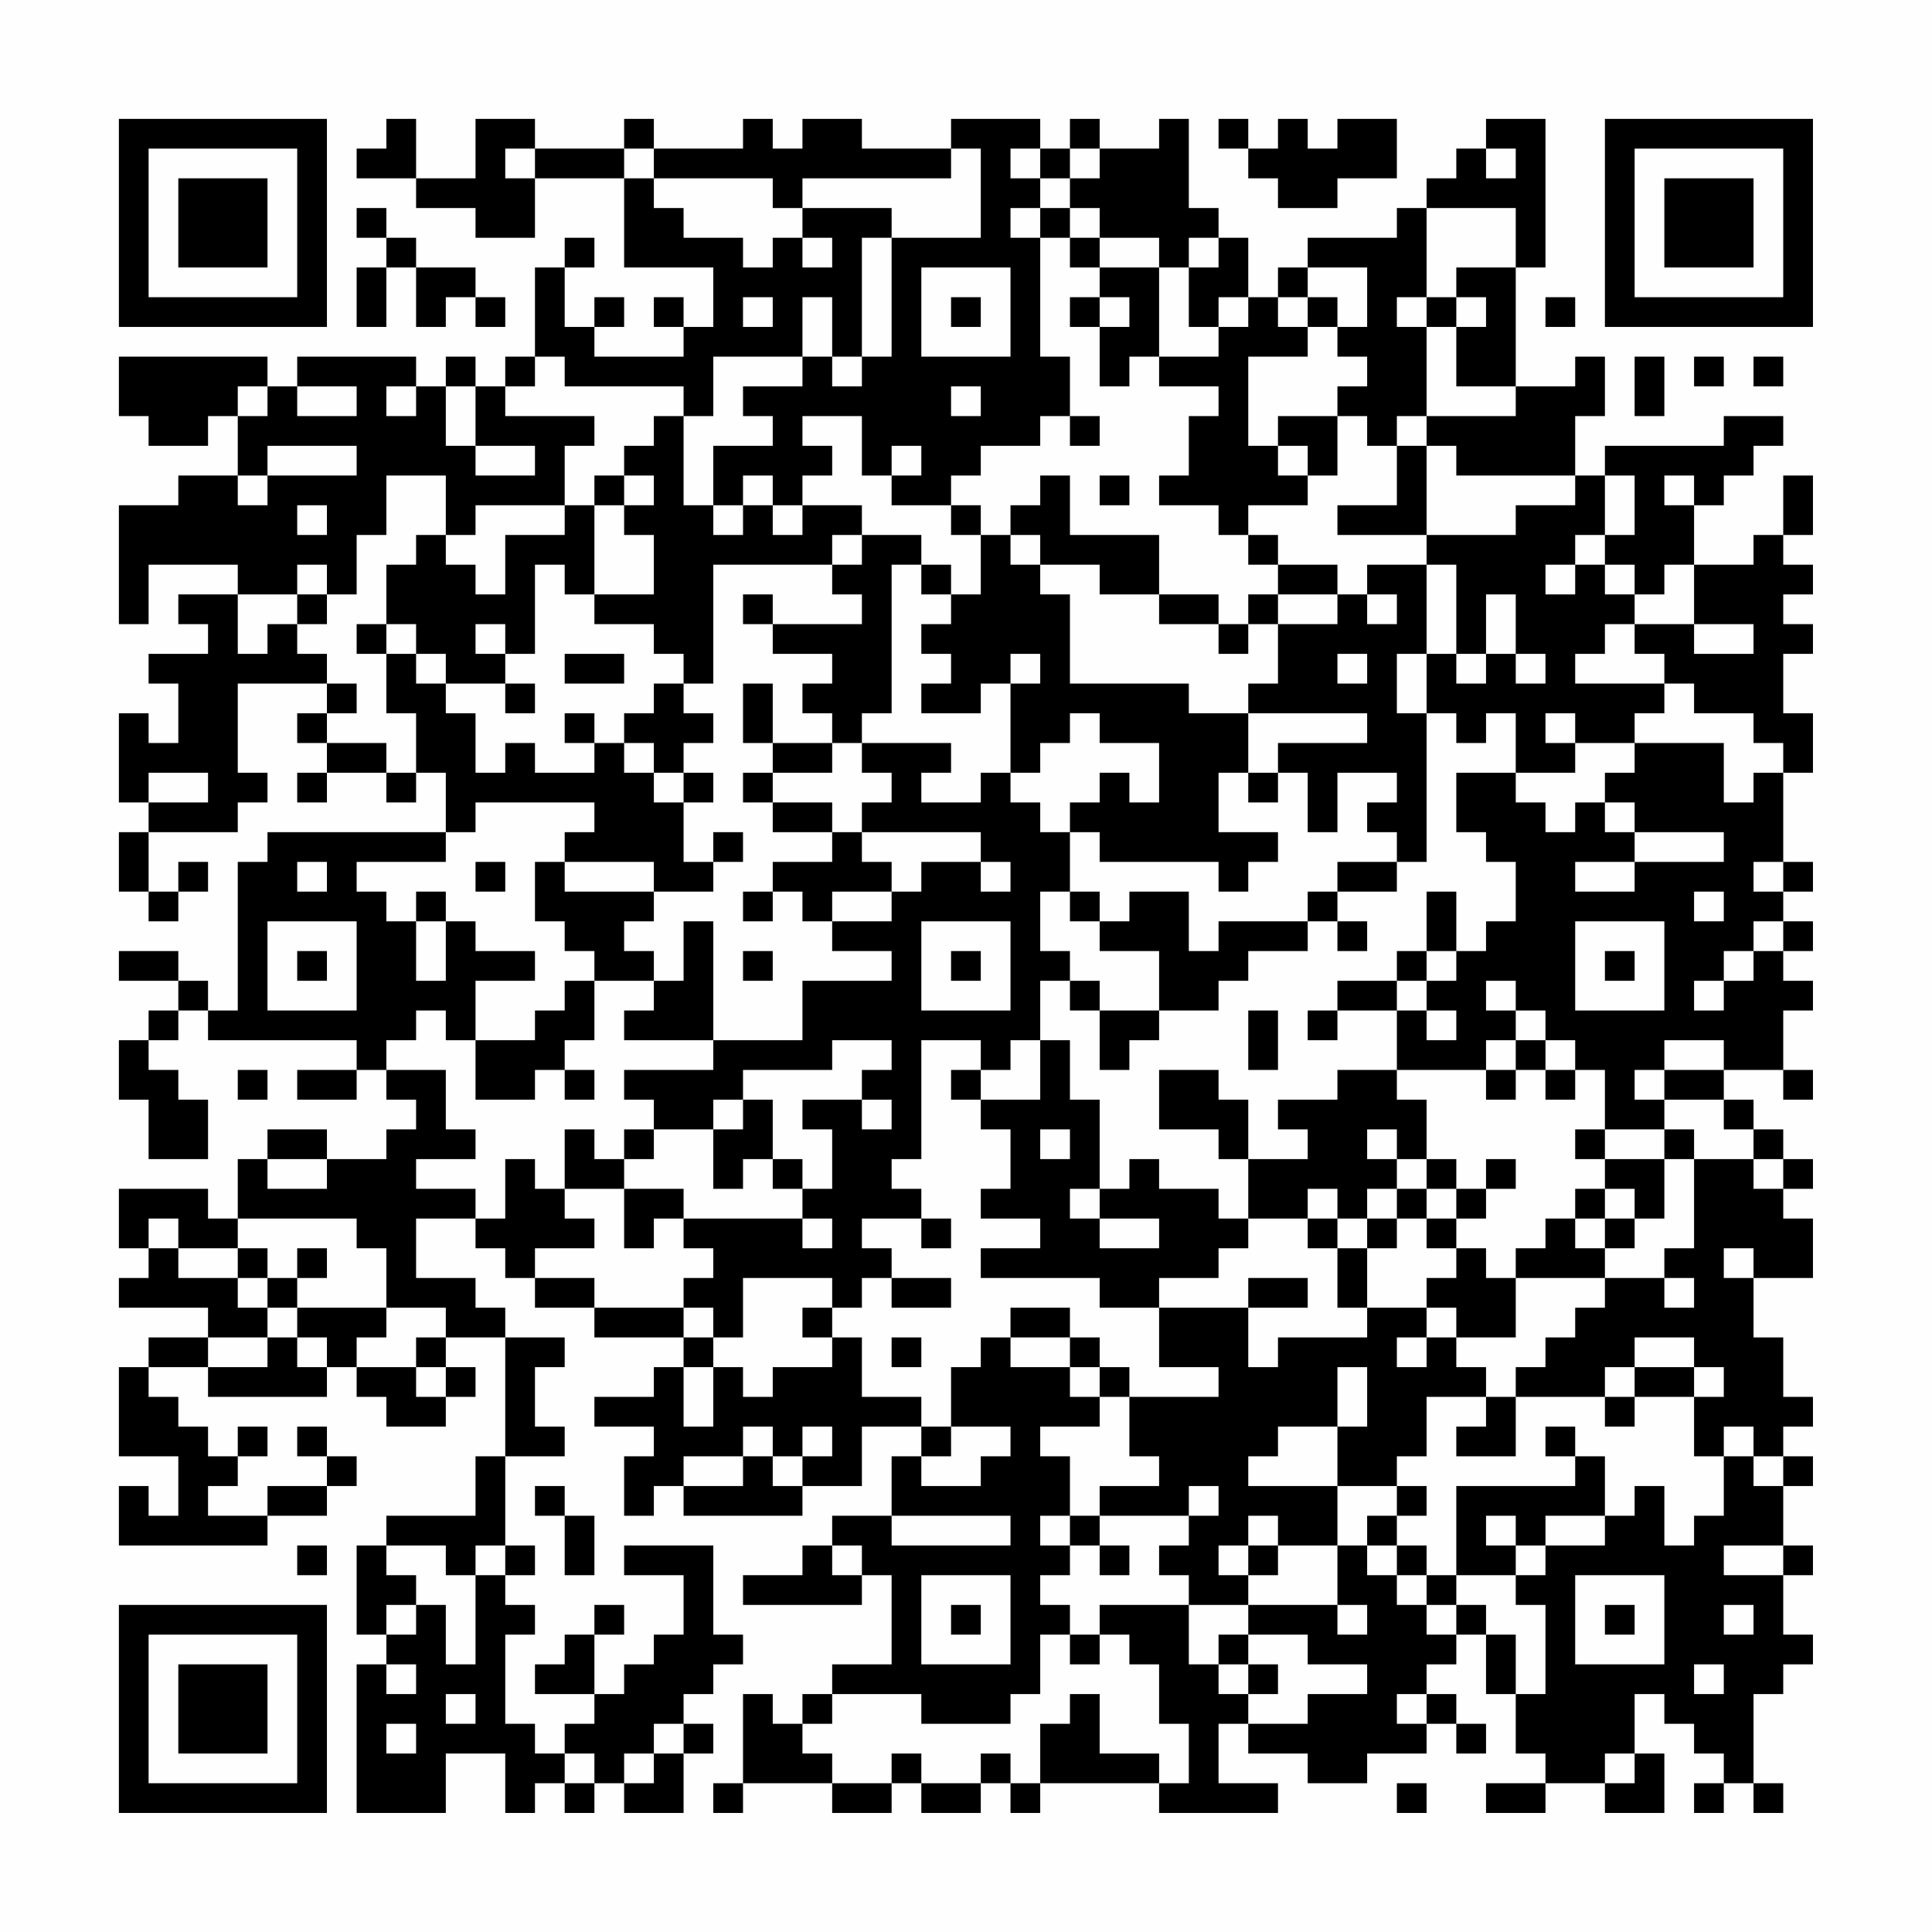 <?xml version="1.0" encoding="UTF-8"?>
<svg xmlns="http://www.w3.org/2000/svg" version="1.1" width="300" height="300" viewBox="0 0 300 300"><rect x="0" y="0" width="300" height="300" fill="#fefefe"/><g transform="scale(4.615)"><g transform="translate(4,4)"><path fill-rule="evenodd" d="M9 0L9 1L8 1L8 2L10 2L10 3L12 3L12 4L14 4L14 2L17 2L17 5L20 5L20 7L19 7L19 6L18 6L18 7L19 7L19 8L16 8L16 7L17 7L17 6L16 6L16 7L15 7L15 5L16 5L16 4L15 4L15 5L14 5L14 8L13 8L13 9L12 9L12 8L11 8L11 9L10 9L10 8L6 8L6 9L5 9L5 8L0 8L0 10L1 10L1 11L3 11L3 10L4 10L4 12L2 12L2 13L0 13L0 17L1 17L1 15L4 15L4 16L2 16L2 17L3 17L3 18L1 18L1 19L2 19L2 21L1 21L1 20L0 20L0 23L1 23L1 24L0 24L0 26L1 26L1 27L2 27L2 26L3 26L3 25L2 25L2 26L1 26L1 24L4 24L4 23L5 23L5 22L4 22L4 19L7 19L7 20L6 20L6 21L7 21L7 22L6 22L6 23L7 23L7 22L9 22L9 23L10 23L10 22L11 22L11 24L5 24L5 25L4 25L4 30L3 30L3 29L2 29L2 28L0 28L0 29L2 29L2 30L1 30L1 31L0 31L0 33L1 33L1 35L3 35L3 33L2 33L2 32L1 32L1 31L2 31L2 30L3 30L3 31L8 31L8 32L6 32L6 33L8 33L8 32L9 32L9 33L10 33L10 34L9 34L9 35L7 35L7 34L5 34L5 35L4 35L4 37L3 37L3 36L0 36L0 38L1 38L1 39L0 39L0 40L3 40L3 41L1 41L1 42L0 42L0 45L2 45L2 47L1 47L1 46L0 46L0 48L5 48L5 47L7 47L7 46L8 46L8 45L7 45L7 44L6 44L6 45L7 45L7 46L5 46L5 47L3 47L3 46L4 46L4 45L5 45L5 44L4 44L4 45L3 45L3 44L2 44L2 43L1 43L1 42L3 42L3 43L7 43L7 42L8 42L8 43L9 43L9 44L11 44L11 43L12 43L12 42L11 42L11 41L13 41L13 45L12 45L12 47L9 47L9 48L8 48L8 51L9 51L9 52L8 52L8 57L11 57L11 55L13 55L13 57L14 57L14 56L15 56L15 57L16 57L16 56L17 56L17 57L19 57L19 55L20 55L20 54L19 54L19 53L20 53L20 52L21 52L21 51L20 51L20 48L17 48L17 49L19 49L19 51L18 51L18 52L17 52L17 53L16 53L16 51L17 51L17 50L16 50L16 51L15 51L15 52L14 52L14 53L16 53L16 54L15 54L15 55L14 55L14 54L13 54L13 51L14 51L14 50L13 50L13 49L14 49L14 48L13 48L13 45L15 45L15 44L14 44L14 42L15 42L15 41L13 41L13 40L12 40L12 39L10 39L10 37L12 37L12 38L13 38L13 39L14 39L14 40L16 40L16 41L19 41L19 42L18 42L18 43L16 43L16 44L18 44L18 45L17 45L17 47L18 47L18 46L19 46L19 47L23 47L23 46L25 46L25 44L27 44L27 45L26 45L26 47L24 47L24 48L23 48L23 49L21 49L21 50L25 50L25 49L26 49L26 52L24 52L24 53L23 53L23 54L22 54L22 53L21 53L21 56L20 56L20 57L21 57L21 56L24 56L24 57L26 57L26 56L27 56L27 57L29 57L29 56L30 56L30 57L31 57L31 56L35 56L35 57L39 57L39 56L37 56L37 54L38 54L38 55L40 55L40 56L42 56L42 55L44 55L44 54L45 54L45 55L46 55L46 54L45 54L45 53L44 53L44 52L45 52L45 51L46 51L46 53L47 53L47 55L48 55L48 56L46 56L46 57L48 57L48 56L50 56L50 57L52 57L52 55L51 55L51 53L52 53L52 54L53 54L53 55L54 55L54 56L53 56L53 57L54 57L54 56L55 56L55 57L56 57L56 56L55 56L55 53L56 53L56 52L57 52L57 51L56 51L56 49L57 49L57 48L56 48L56 46L57 46L57 45L56 45L56 44L57 44L57 43L56 43L56 41L55 41L55 39L57 39L57 37L56 37L56 36L57 36L57 35L56 35L56 34L55 34L55 33L54 33L54 32L56 32L56 33L57 33L57 32L56 32L56 30L57 30L57 29L56 29L56 28L57 28L57 27L56 27L56 26L57 26L57 25L56 25L56 22L57 22L57 20L56 20L56 18L57 18L57 17L56 17L56 16L57 16L57 15L56 15L56 14L57 14L57 12L56 12L56 14L55 14L55 15L53 15L53 13L54 13L54 12L55 12L55 11L56 11L56 10L54 10L54 11L50 11L50 12L49 12L49 10L50 10L50 8L49 8L49 9L47 9L47 5L48 5L48 0L46 0L46 1L45 1L45 2L44 2L44 3L43 3L43 4L40 4L40 5L39 5L39 6L38 6L38 4L37 4L37 3L36 3L36 0L35 0L35 1L33 1L33 0L32 0L32 1L31 1L31 0L28 0L28 1L25 1L25 0L23 0L23 1L22 1L22 0L21 0L21 1L18 1L18 0L17 0L17 1L14 1L14 0L12 0L12 2L10 2L10 0ZM37 0L37 1L38 1L38 2L39 2L39 3L41 3L41 2L43 2L43 0L41 0L41 1L40 1L40 0L39 0L39 1L38 1L38 0ZM13 1L13 2L14 2L14 1ZM17 1L17 2L18 2L18 3L19 3L19 4L21 4L21 5L22 5L22 4L23 4L23 5L24 5L24 4L23 4L23 3L26 3L26 4L25 4L25 8L24 8L24 6L23 6L23 8L20 8L20 10L19 10L19 9L15 9L15 8L14 8L14 9L13 9L13 10L16 10L16 11L15 11L15 13L12 13L12 14L11 14L11 12L9 12L9 14L8 14L8 16L7 16L7 15L6 15L6 16L4 16L4 18L5 18L5 17L6 17L6 18L7 18L7 19L8 19L8 20L7 20L7 21L9 21L9 22L10 22L10 20L9 20L9 18L10 18L10 19L11 19L11 20L12 20L12 22L13 22L13 21L14 21L14 22L16 22L16 21L17 21L17 22L18 22L18 23L19 23L19 25L20 25L20 26L18 26L18 25L15 25L15 24L16 24L16 23L12 23L12 24L11 24L11 25L8 25L8 26L9 26L9 27L10 27L10 29L11 29L11 27L12 27L12 28L14 28L14 29L12 29L12 31L11 31L11 30L10 30L10 31L9 31L9 32L11 32L11 34L12 34L12 35L10 35L10 36L12 36L12 37L13 37L13 35L14 35L14 36L15 36L15 37L16 37L16 38L14 38L14 39L16 39L16 40L19 40L19 41L20 41L20 42L19 42L19 44L20 44L20 42L21 42L21 43L22 43L22 42L24 42L24 41L25 41L25 43L27 43L27 44L28 44L28 45L27 45L27 46L29 46L29 45L30 45L30 44L28 44L28 42L29 42L29 41L30 41L30 42L32 42L32 43L33 43L33 44L31 44L31 45L32 45L32 47L31 47L31 48L32 48L32 49L31 49L31 50L32 50L32 51L31 51L31 53L30 53L30 54L27 54L27 53L24 53L24 54L23 54L23 55L24 55L24 56L26 56L26 55L27 55L27 56L29 56L29 55L30 55L30 56L31 56L31 54L32 54L32 53L33 53L33 55L35 55L35 56L36 56L36 54L35 54L35 52L34 52L34 51L33 51L33 50L36 50L36 52L37 52L37 53L38 53L38 54L40 54L40 53L42 53L42 52L40 52L40 51L38 51L38 50L41 50L41 51L42 51L42 50L41 50L41 48L42 48L42 49L43 49L43 50L44 50L44 51L45 51L45 50L46 50L46 51L47 51L47 53L48 53L48 50L47 50L47 49L48 49L48 48L50 48L50 47L51 47L51 46L52 46L52 48L53 48L53 47L54 47L54 45L55 45L55 46L56 46L56 45L55 45L55 44L54 44L54 45L53 45L53 43L54 43L54 42L53 42L53 41L51 41L51 42L50 42L50 43L47 43L47 42L48 42L48 41L49 41L49 40L50 40L50 39L52 39L52 40L53 40L53 39L52 39L52 38L53 38L53 35L55 35L55 36L56 36L56 35L55 35L55 34L54 34L54 33L52 33L52 32L54 32L54 31L52 31L52 32L51 32L51 33L52 33L52 34L50 34L50 32L49 32L49 31L48 31L48 30L47 30L47 29L46 29L46 30L47 30L47 31L46 31L46 32L43 32L43 30L44 30L44 31L45 31L45 30L44 30L44 29L45 29L45 28L46 28L46 27L47 27L47 25L46 25L46 24L45 24L45 22L47 22L47 23L48 23L48 24L49 24L49 23L50 23L50 24L51 24L51 25L49 25L49 26L51 26L51 25L54 25L54 24L51 24L51 23L50 23L50 22L51 22L51 21L54 21L54 23L55 23L55 22L56 22L56 21L55 21L55 20L53 20L53 19L52 19L52 18L51 18L51 17L53 17L53 18L55 18L55 17L53 17L53 15L52 15L52 16L51 16L51 15L50 15L50 14L51 14L51 12L50 12L50 14L49 14L49 15L48 15L48 16L49 16L49 15L50 15L50 16L51 16L51 17L50 17L50 18L49 18L49 19L52 19L52 20L51 20L51 21L49 21L49 20L48 20L48 21L49 21L49 22L47 22L47 20L46 20L46 21L45 21L45 20L44 20L44 18L45 18L45 19L46 19L46 18L47 18L47 19L48 19L48 18L47 18L47 16L46 16L46 18L45 18L45 15L44 15L44 14L47 14L47 13L49 13L49 12L45 12L45 11L44 11L44 10L47 10L47 9L45 9L45 7L46 7L46 6L45 6L45 5L47 5L47 3L44 3L44 6L43 6L43 7L44 7L44 10L43 10L43 11L42 11L42 10L41 10L41 9L42 9L42 8L41 8L41 7L42 7L42 5L40 5L40 6L39 6L39 7L40 7L40 8L38 8L38 11L39 11L39 12L40 12L40 13L38 13L38 14L37 14L37 13L35 13L35 12L36 12L36 10L37 10L37 9L35 9L35 8L37 8L37 7L38 7L38 6L37 6L37 7L36 7L36 5L37 5L37 4L36 4L36 5L35 5L35 4L33 4L33 3L32 3L32 2L33 2L33 1L32 1L32 2L31 2L31 1L30 1L30 2L31 2L31 3L30 3L30 4L31 4L31 8L32 8L32 10L31 10L31 11L29 11L29 12L28 12L28 13L26 13L26 12L27 12L27 11L26 11L26 12L25 12L25 10L23 10L23 11L24 11L24 12L23 12L23 13L22 13L22 12L21 12L21 13L20 13L20 11L22 11L22 10L21 10L21 9L23 9L23 8L24 8L24 9L25 9L25 8L26 8L26 4L29 4L29 1L28 1L28 2L23 2L23 3L22 3L22 2L18 2L18 1ZM46 1L46 2L47 2L47 1ZM8 3L8 4L9 4L9 5L8 5L8 7L9 7L9 5L10 5L10 7L11 7L11 6L12 6L12 7L13 7L13 6L12 6L12 5L10 5L10 4L9 4L9 3ZM31 3L31 4L32 4L32 5L33 5L33 6L32 6L32 7L33 7L33 9L34 9L34 8L35 8L35 5L33 5L33 4L32 4L32 3ZM27 5L27 8L30 8L30 5ZM21 6L21 7L22 7L22 6ZM28 6L28 7L29 7L29 6ZM33 6L33 7L34 7L34 6ZM40 6L40 7L41 7L41 6ZM44 6L44 7L45 7L45 6ZM48 6L48 7L49 7L49 6ZM51 8L51 10L52 10L52 8ZM53 8L53 9L54 9L54 8ZM55 8L55 9L56 9L56 8ZM4 9L4 10L5 10L5 9ZM6 9L6 10L8 10L8 9ZM9 9L9 10L10 10L10 9ZM11 9L11 11L12 11L12 12L14 12L14 11L12 11L12 9ZM28 9L28 10L29 10L29 9ZM18 10L18 11L17 11L17 12L16 12L16 13L15 13L15 14L13 14L13 16L12 16L12 15L11 15L11 14L10 14L10 15L9 15L9 17L8 17L8 18L9 18L9 17L10 17L10 18L11 18L11 19L13 19L13 20L14 20L14 19L13 19L13 18L14 18L14 15L15 15L15 16L16 16L16 17L18 17L18 18L19 18L19 19L18 19L18 20L17 20L17 21L18 21L18 22L19 22L19 23L20 23L20 22L19 22L19 21L20 21L20 20L19 20L19 19L20 19L20 15L24 15L24 16L25 16L25 17L22 17L22 16L21 16L21 17L22 17L22 18L24 18L24 19L23 19L23 20L24 20L24 21L22 21L22 19L21 19L21 21L22 21L22 22L21 22L21 23L22 23L22 24L24 24L24 25L22 25L22 26L21 26L21 27L22 27L22 26L23 26L23 27L24 27L24 28L26 28L26 29L23 29L23 31L20 31L20 27L19 27L19 29L18 29L18 28L17 28L17 27L18 27L18 26L15 26L15 25L14 25L14 27L15 27L15 28L16 28L16 29L15 29L15 30L14 30L14 31L12 31L12 33L14 33L14 32L15 32L15 33L16 33L16 32L15 32L15 31L16 31L16 29L18 29L18 30L17 30L17 31L20 31L20 32L17 32L17 33L18 33L18 34L17 34L17 35L16 35L16 34L15 34L15 36L17 36L17 38L18 38L18 37L19 37L19 38L20 38L20 39L19 39L19 40L20 40L20 41L21 41L21 39L24 39L24 40L23 40L23 41L24 41L24 40L25 40L25 39L26 39L26 40L28 40L28 39L26 39L26 38L25 38L25 37L27 37L27 38L28 38L28 37L27 37L27 36L26 36L26 35L27 35L27 31L29 31L29 32L28 32L28 33L29 33L29 34L30 34L30 36L29 36L29 37L31 37L31 38L29 38L29 39L33 39L33 40L35 40L35 42L37 42L37 43L34 43L34 42L33 42L33 41L32 41L32 40L30 40L30 41L32 41L32 42L33 42L33 43L34 43L34 45L35 45L35 46L33 46L33 47L32 47L32 48L33 48L33 49L34 49L34 48L33 48L33 47L36 47L36 48L35 48L35 49L36 49L36 50L38 50L38 49L39 49L39 48L41 48L41 46L43 46L43 47L42 47L42 48L43 48L43 49L44 49L44 50L45 50L45 49L47 49L47 48L48 48L48 47L50 47L50 45L49 45L49 44L48 44L48 45L49 45L49 46L45 46L45 49L44 49L44 48L43 48L43 47L44 47L44 46L43 46L43 45L44 45L44 43L46 43L46 44L45 44L45 45L47 45L47 43L46 43L46 42L45 42L45 41L47 41L47 39L50 39L50 38L51 38L51 37L52 37L52 35L53 35L53 34L52 34L52 35L50 35L50 34L49 34L49 35L50 35L50 36L49 36L49 37L48 37L48 38L47 38L47 39L46 39L46 38L45 38L45 37L46 37L46 36L47 36L47 35L46 35L46 36L45 36L45 35L44 35L44 33L43 33L43 32L41 32L41 33L39 33L39 34L40 34L40 35L38 35L38 33L37 33L37 32L35 32L35 34L37 34L37 35L38 35L38 37L37 37L37 36L35 36L35 35L34 35L34 36L33 36L33 33L32 33L32 31L31 31L31 29L32 29L32 30L33 30L33 32L34 32L34 31L35 31L35 30L37 30L37 29L38 29L38 28L40 28L40 27L41 27L41 28L42 28L42 27L41 27L41 26L43 26L43 25L44 25L44 20L43 20L43 18L44 18L44 15L42 15L42 16L41 16L41 15L39 15L39 14L38 14L38 15L39 15L39 16L38 16L38 17L37 17L37 16L35 16L35 14L32 14L32 12L31 12L31 13L30 13L30 14L29 14L29 13L28 13L28 14L29 14L29 16L28 16L28 15L27 15L27 14L25 14L25 13L23 13L23 14L22 14L22 13L21 13L21 14L20 14L20 13L19 13L19 10ZM32 10L32 11L33 11L33 10ZM39 10L39 11L40 11L40 12L41 12L41 10ZM5 11L5 12L4 12L4 13L5 13L5 12L8 12L8 11ZM43 11L43 13L41 13L41 14L44 14L44 11ZM17 12L17 13L16 13L16 16L18 16L18 14L17 14L17 13L18 13L18 12ZM33 12L33 13L34 13L34 12ZM52 12L52 13L53 13L53 12ZM6 13L6 14L7 14L7 13ZM24 14L24 15L25 15L25 14ZM30 14L30 15L31 15L31 16L32 16L32 19L36 19L36 20L38 20L38 22L37 22L37 24L39 24L39 25L38 25L38 26L37 26L37 25L33 25L33 24L32 24L32 23L33 23L33 22L34 22L34 23L35 23L35 21L33 21L33 20L32 20L32 21L31 21L31 22L30 22L30 19L31 19L31 18L30 18L30 19L29 19L29 20L27 20L27 19L28 19L28 18L27 18L27 17L28 17L28 16L27 16L27 15L26 15L26 20L25 20L25 21L24 21L24 22L22 22L22 23L24 23L24 24L25 24L25 25L26 25L26 26L24 26L24 27L26 27L26 26L27 26L27 25L29 25L29 26L30 26L30 25L29 25L29 24L25 24L25 23L26 23L26 22L25 22L25 21L28 21L28 22L27 22L27 23L29 23L29 22L30 22L30 23L31 23L31 24L32 24L32 26L31 26L31 28L32 28L32 29L33 29L33 30L35 30L35 28L33 28L33 27L34 27L34 26L36 26L36 28L37 28L37 27L40 27L40 26L41 26L41 25L43 25L43 24L42 24L42 23L43 23L43 22L41 22L41 24L40 24L40 22L39 22L39 21L42 21L42 20L38 20L38 19L39 19L39 17L41 17L41 16L39 16L39 17L38 17L38 18L37 18L37 17L35 17L35 16L33 16L33 15L31 15L31 14ZM6 16L6 17L7 17L7 16ZM42 16L42 17L43 17L43 16ZM12 17L12 18L13 18L13 17ZM15 18L15 19L17 19L17 18ZM41 18L41 19L42 19L42 18ZM15 20L15 21L16 21L16 20ZM1 22L1 23L3 23L3 22ZM38 22L38 23L39 23L39 22ZM20 24L20 25L21 25L21 24ZM6 25L6 26L7 26L7 25ZM12 25L12 26L13 26L13 25ZM55 25L55 26L56 26L56 25ZM10 26L10 27L11 27L11 26ZM32 26L32 27L33 27L33 26ZM44 26L44 28L43 28L43 29L41 29L41 30L40 30L40 31L41 31L41 30L43 30L43 29L44 29L44 28L45 28L45 26ZM53 26L53 27L54 27L54 26ZM5 27L5 30L8 30L8 27ZM27 27L27 30L30 30L30 27ZM49 27L49 30L52 30L52 27ZM55 27L55 28L54 28L54 29L53 29L53 30L54 30L54 29L55 29L55 28L56 28L56 27ZM6 28L6 29L7 29L7 28ZM21 28L21 29L22 29L22 28ZM28 28L28 29L29 29L29 28ZM50 28L50 29L51 29L51 28ZM38 30L38 32L39 32L39 30ZM24 31L24 32L21 32L21 33L20 33L20 34L18 34L18 35L17 35L17 36L19 36L19 37L23 37L23 38L24 38L24 37L23 37L23 36L24 36L24 34L23 34L23 33L25 33L25 34L26 34L26 33L25 33L25 32L26 32L26 31ZM30 31L30 32L29 32L29 33L31 33L31 31ZM47 31L47 32L46 32L46 33L47 33L47 32L48 32L48 33L49 33L49 32L48 32L48 31ZM4 32L4 33L5 33L5 32ZM21 33L21 34L20 34L20 36L21 36L21 35L22 35L22 36L23 36L23 35L22 35L22 33ZM31 34L31 35L32 35L32 34ZM42 34L42 35L43 35L43 36L42 36L42 37L41 37L41 36L40 36L40 37L38 37L38 38L37 38L37 39L35 39L35 40L38 40L38 42L39 42L39 41L42 41L42 40L44 40L44 41L43 41L43 42L44 42L44 41L45 41L45 40L44 40L44 39L45 39L45 38L44 38L44 37L45 37L45 36L44 36L44 35L43 35L43 34ZM5 35L5 36L7 36L7 35ZM32 36L32 37L33 37L33 38L35 38L35 37L33 37L33 36ZM43 36L43 37L42 37L42 38L41 38L41 37L40 37L40 38L41 38L41 40L42 40L42 38L43 38L43 37L44 37L44 36ZM50 36L50 37L49 37L49 38L50 38L50 37L51 37L51 36ZM1 37L1 38L2 38L2 39L4 39L4 40L5 40L5 41L3 41L3 42L5 42L5 41L6 41L6 42L7 42L7 41L6 41L6 40L9 40L9 41L8 41L8 42L10 42L10 43L11 43L11 42L10 42L10 41L11 41L11 40L9 40L9 38L8 38L8 37L4 37L4 38L2 38L2 37ZM4 38L4 39L5 39L5 40L6 40L6 39L7 39L7 38L6 38L6 39L5 39L5 38ZM54 38L54 39L55 39L55 38ZM38 39L38 40L40 40L40 39ZM26 41L26 42L27 42L27 41ZM41 42L41 44L39 44L39 45L38 45L38 46L41 46L41 44L42 44L42 42ZM51 42L51 43L50 43L50 44L51 44L51 43L53 43L53 42ZM21 44L21 45L19 45L19 46L21 46L21 45L22 45L22 46L23 46L23 45L24 45L24 44L23 44L23 45L22 45L22 44ZM14 46L14 47L15 47L15 49L16 49L16 47L15 47L15 46ZM36 46L36 47L37 47L37 46ZM26 47L26 48L30 48L30 47ZM38 47L38 48L37 48L37 49L38 49L38 48L39 48L39 47ZM46 47L46 48L47 48L47 47ZM6 48L6 49L7 49L7 48ZM9 48L9 49L10 49L10 50L9 50L9 51L10 51L10 50L11 50L11 52L12 52L12 49L13 49L13 48L12 48L12 49L11 49L11 48ZM24 48L24 49L25 49L25 48ZM54 48L54 49L56 49L56 48ZM27 49L27 52L30 52L30 49ZM49 49L49 52L52 52L52 49ZM28 50L28 51L29 51L29 50ZM50 50L50 51L51 51L51 50ZM54 50L54 51L55 51L55 50ZM32 51L32 52L33 52L33 51ZM37 51L37 52L38 52L38 53L39 53L39 52L38 52L38 51ZM9 52L9 53L10 53L10 52ZM53 52L53 53L54 53L54 52ZM11 53L11 54L12 54L12 53ZM43 53L43 54L44 54L44 53ZM9 54L9 55L10 55L10 54ZM18 54L18 55L17 55L17 56L18 56L18 55L19 55L19 54ZM15 55L15 56L16 56L16 55ZM50 55L50 56L51 56L51 55ZM43 56L43 57L44 57L44 56ZM0 0L0 7L7 7L7 0ZM1 1L1 6L6 6L6 1ZM2 2L2 5L5 5L5 2ZM50 0L50 7L57 7L57 0ZM51 1L51 6L56 6L56 1ZM52 2L52 5L55 5L55 2ZM0 50L0 57L7 57L7 50ZM1 51L1 56L6 56L6 51ZM2 52L2 55L5 55L5 52Z" fill="#000000"/></g></g></svg>
